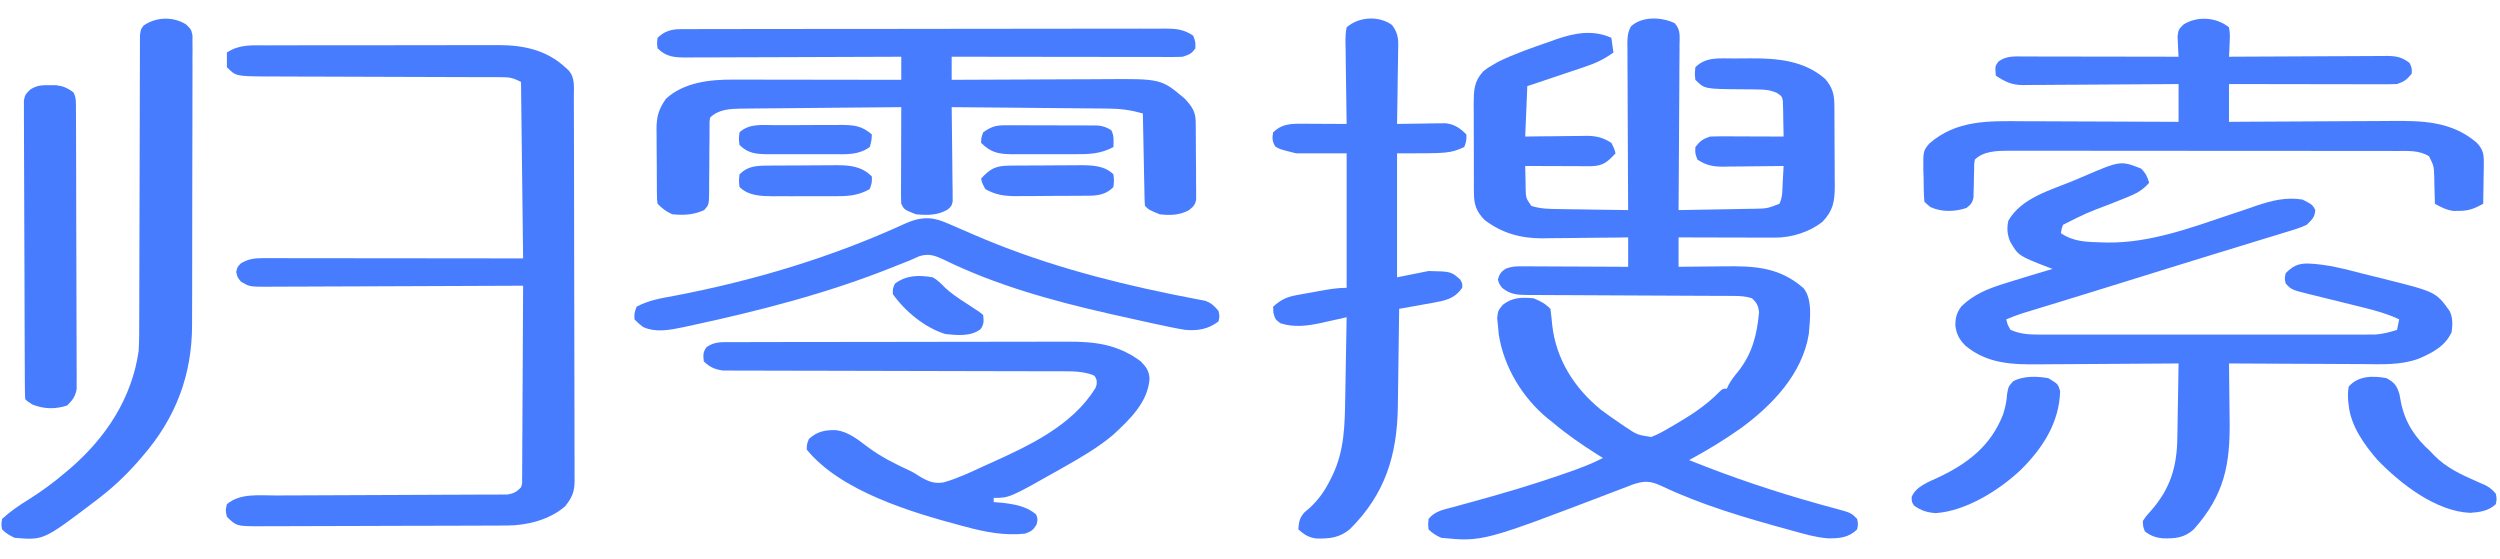 <?xml version="1.0" encoding="UTF-8"?>
<svg version="1.1" xmlns="http://www.w3.org/2000/svg" width="1190" height="266">
<path d="M0 0 C2.892 3.047 2.408 6.333 2.337 10.311 C2.337 11.16 2.338 12.009 2.339 12.884 C2.336 15.692 2.305 18.5 2.273 21.308 C2.266 23.255 2.26 25.201 2.256 27.147 C2.241 32.272 2.202 37.396 2.157 42.52 C2.116 47.748 2.098 52.976 2.078 58.205 C2.035 68.465 1.967 78.724 1.883 88.984 C7.915 88.89 13.947 88.784 19.98 88.667 C22.031 88.628 24.082 88.594 26.134 88.562 C29.086 88.516 32.037 88.458 34.988 88.398 C35.903 88.387 36.818 88.375 37.76 88.363 C44.056 88.234 44.056 88.234 49.883 85.984 C51.468 82.812 51.261 79.349 51.445 75.859 C51.51 74.728 51.51 74.728 51.576 73.574 C51.682 71.711 51.783 69.847 51.883 67.984 C50.854 68 49.825 68.015 48.765 68.032 C44.93 68.086 41.094 68.12 37.259 68.149 C35.602 68.164 33.945 68.184 32.289 68.21 C29.901 68.247 27.513 68.264 25.125 68.277 C24.39 68.293 23.656 68.308 22.899 68.324 C18.154 68.325 14.871 67.583 10.883 64.984 C9.758 62.047 9.758 62.047 9.883 58.984 C12.067 56.098 13.436 55.133 16.883 53.984 C19.542 53.899 22.173 53.868 24.832 53.886 C25.604 53.888 26.377 53.889 27.173 53.891 C29.639 53.896 32.104 53.909 34.57 53.922 C36.243 53.927 37.915 53.931 39.588 53.935 C43.686 53.946 47.784 53.964 51.883 53.984 C51.86 50.878 51.783 47.776 51.695 44.672 C51.689 43.79 51.684 42.909 51.678 42.002 C51.649 41.154 51.62 40.307 51.59 39.433 C51.566 38.263 51.566 38.263 51.542 37.069 C51.026 34.774 51.026 34.774 48.736 33.231 C45.449 31.795 43.095 31.601 39.515 31.578 C38.3 31.556 37.084 31.534 35.832 31.511 C34.57 31.502 33.308 31.493 32.008 31.484 C14.255 31.356 14.255 31.356 9.883 26.984 C9.57 24.109 9.57 24.109 9.883 20.984 C14.872 15.995 21.109 16.822 27.678 16.799 C28.73 16.799 28.73 16.799 29.804 16.799 C31.913 16.797 34.022 16.778 36.131 16.759 C48.868 16.704 61.689 17.749 71.719 26.605 C75.14 30.57 76.005 33.902 76.044 39.003 C76.053 40.024 76.063 41.046 76.073 42.098 C76.079 43.753 76.079 43.753 76.086 45.441 C76.091 46.577 76.097 47.713 76.103 48.883 C76.112 51.288 76.119 53.693 76.123 56.098 C76.133 59.772 76.164 63.445 76.195 67.119 C76.202 69.455 76.207 71.792 76.211 74.129 C76.223 75.226 76.235 76.323 76.248 77.453 C76.227 84.662 75.533 89.269 70.32 94.609 C64.007 99.514 55.669 102.117 47.747 102.098 C46.726 102.098 45.705 102.097 44.654 102.097 C43.559 102.092 42.464 102.087 41.336 102.082 C40.209 102.08 39.083 102.079 37.923 102.077 C34.326 102.072 30.729 102.059 27.133 102.047 C24.694 102.042 22.255 102.037 19.816 102.033 C13.838 102.022 7.86 102.005 1.883 101.984 C1.883 106.604 1.883 111.224 1.883 115.984 C3.012 115.968 4.141 115.953 5.304 115.936 C9.535 115.882 13.765 115.848 17.996 115.819 C19.819 115.804 21.642 115.784 23.466 115.758 C38.048 115.554 49.854 116.113 61.32 126.109 C65.832 131.524 64.395 141.278 63.883 147.984 C60.763 166.973 46.58 181.792 31.615 192.756 C23.682 198.389 15.445 203.37 6.883 207.984 C27.008 216.082 47.34 222.939 68.242 228.773 C69.212 229.044 70.181 229.315 71.18 229.594 C72.964 230.088 74.751 230.572 76.54 231.046 C84.027 233.09 84.027 233.09 86.883 235.984 C87.383 238.484 87.383 238.484 86.883 240.984 C82.716 245.007 78.361 245.288 72.84 245.221 C67.167 244.767 61.786 243.192 56.32 241.672 C55.362 241.41 55.362 241.41 54.385 241.143 C33.814 235.519 12.772 229.37 -6.515 220.181 C-11.926 217.686 -14.858 217.841 -20.381 219.778 C-23.182 220.813 -25.961 221.896 -28.742 222.984 C-91.325 246.902 -91.325 246.902 -111.117 244.984 C-113.598 243.82 -115.212 242.89 -117.117 240.984 C-117.367 238.609 -117.367 238.609 -117.117 235.984 C-114.129 232.298 -110.177 231.621 -105.762 230.453 C-104.021 229.972 -102.281 229.492 -100.54 229.011 C-99.624 228.762 -98.709 228.513 -97.765 228.257 C-82.988 224.229 -68.338 219.944 -53.867 214.922 C-53.202 214.692 -52.536 214.463 -51.85 214.227 C-45.739 212.114 -39.865 209.965 -34.117 206.984 C-35.012 206.427 -35.907 205.87 -36.828 205.297 C-44.305 200.596 -51.358 195.69 -58.117 189.984 C-58.802 189.445 -59.486 188.906 -60.192 188.351 C-72.355 178.458 -81.292 163.712 -83.707 148.195 C-83.822 146.929 -83.937 145.663 -84.055 144.359 C-84.188 143.088 -84.32 141.817 -84.457 140.507 C-84.117 136.984 -84.117 136.984 -81.809 134.086 C-77.203 130.489 -72.752 130.426 -67.117 130.984 C-63.762 132.326 -61.659 133.442 -59.117 135.984 C-58.773 138.453 -58.517 140.879 -58.305 143.359 C-56.54 159.812 -47.889 173.552 -35.117 183.984 C-32.093 186.262 -29.001 188.423 -25.867 190.547 C-25.099 191.072 -24.33 191.597 -23.538 192.138 C-17.795 195.975 -17.795 195.975 -11.117 196.984 C-8.05 195.837 -5.306 194.274 -2.492 192.609 C-1.307 191.928 -1.307 191.928 -0.097 191.234 C7.444 186.82 14.959 182.019 21.078 175.726 C22.883 173.984 22.883 173.984 24.883 173.984 C25.143 173.41 25.403 172.837 25.672 172.246 C26.972 169.816 28.494 167.911 30.258 165.797 C37.016 157.184 39.215 148.332 40.195 137.547 C39.819 134.459 39.115 133.137 36.883 130.984 C33.975 130.031 31.305 129.856 28.259 129.846 C27.335 129.841 26.412 129.835 25.46 129.829 C24.453 129.828 23.447 129.827 22.41 129.826 C21.345 129.821 20.279 129.816 19.182 129.811 C16.868 129.8 14.555 129.792 12.241 129.785 C8.58 129.773 4.92 129.754 1.26 129.732 C-9.148 129.67 -19.555 129.616 -29.963 129.583 C-36.328 129.562 -42.693 129.526 -49.059 129.482 C-51.486 129.468 -53.913 129.459 -56.339 129.456 C-59.732 129.451 -63.123 129.428 -66.516 129.401 C-68.022 129.405 -68.022 129.405 -69.559 129.41 C-74.534 129.35 -78.115 129.297 -82.117 125.984 C-83.555 124.047 -83.555 124.047 -84.117 121.984 C-83.362 119.417 -82.644 118.318 -80.381 116.881 C-77.621 115.787 -75.491 115.744 -72.523 115.757 C-70.841 115.757 -70.841 115.757 -69.126 115.757 C-67.32 115.773 -67.32 115.773 -65.477 115.789 C-63.621 115.793 -63.621 115.793 -61.727 115.797 C-58.446 115.807 -55.165 115.825 -51.883 115.847 C-48.532 115.867 -45.18 115.876 -41.828 115.886 C-35.258 115.908 -28.688 115.943 -22.117 115.984 C-22.117 111.364 -22.117 106.744 -22.117 101.984 C-23.569 102.005 -25.021 102.026 -26.517 102.048 C-31.951 102.12 -37.386 102.166 -42.82 102.204 C-45.164 102.224 -47.507 102.251 -49.85 102.286 C-53.236 102.335 -56.622 102.357 -60.008 102.375 C-61.04 102.395 -62.072 102.416 -63.135 102.437 C-73.317 102.44 -82.377 99.912 -90.496 93.644 C-94.233 89.818 -95.493 86.493 -95.521 81.187 C-95.534 80.046 -95.547 78.905 -95.56 77.728 C-95.557 76.504 -95.554 75.28 -95.551 74.019 C-95.556 72.753 -95.561 71.487 -95.567 70.183 C-95.573 67.507 -95.573 64.832 -95.563 62.156 C-95.552 58.739 -95.572 55.322 -95.601 51.905 C-95.624 48.63 -95.617 45.356 -95.613 42.082 C-95.625 40.86 -95.636 39.638 -95.648 38.379 C-95.595 31.983 -95.539 27.79 -91.117 22.984 C-88.891 21.226 -88.891 21.226 -86.492 19.859 C-85.716 19.403 -84.94 18.946 -84.141 18.476 C-76.147 14.531 -67.656 11.643 -59.242 8.734 C-57.744 8.189 -57.744 8.189 -56.215 7.632 C-47.49 4.638 -38.778 3.052 -30.117 6.984 C-29.622 10.449 -29.622 10.449 -29.117 13.984 C-33.411 17.083 -37.556 19.088 -42.598 20.746 C-43.293 20.982 -43.987 21.218 -44.703 21.461 C-46.901 22.206 -49.103 22.939 -51.305 23.672 C-52.794 24.174 -54.283 24.677 -55.772 25.181 C-59.55 26.459 -63.333 27.724 -67.117 28.984 C-68.107 29.314 -69.097 29.644 -70.117 29.984 C-70.447 37.904 -70.777 45.824 -71.117 53.984 C-67.432 53.932 -67.432 53.932 -63.672 53.879 C-61.279 53.855 -58.886 53.837 -56.493 53.819 C-54.837 53.804 -53.18 53.784 -51.524 53.758 C-49.136 53.721 -46.748 53.704 -44.36 53.691 C-43.258 53.668 -43.258 53.668 -42.133 53.644 C-37.383 53.643 -34.124 54.413 -30.117 56.984 C-28.742 59.672 -28.742 59.672 -28.117 61.984 C-31.993 66.069 -33.904 67.913 -39.671 68.098 C-41.136 68.097 -42.601 68.092 -44.067 68.082 C-44.839 68.08 -45.612 68.079 -46.408 68.077 C-48.874 68.072 -51.339 68.059 -53.805 68.047 C-55.477 68.042 -57.15 68.037 -58.822 68.033 C-62.921 68.022 -67.019 68.005 -71.117 67.984 C-71.084 70.758 -71.017 73.524 -70.93 76.297 C-70.924 77.082 -70.918 77.868 -70.912 78.677 C-70.773 83.314 -70.773 83.314 -68.185 86.995 C-63.838 88.397 -59.767 88.464 -55.223 88.496 C-53.802 88.523 -53.802 88.523 -52.352 88.55 C-49.336 88.604 -46.321 88.638 -43.305 88.672 C-41.256 88.705 -39.207 88.739 -37.158 88.775 C-32.145 88.86 -27.131 88.927 -22.117 88.984 C-22.127 87.4 -22.127 87.4 -22.138 85.784 C-22.198 75.837 -22.243 65.89 -22.273 55.943 C-22.288 50.829 -22.31 45.716 -22.344 40.602 C-22.376 35.667 -22.394 30.733 -22.402 25.799 C-22.408 23.916 -22.418 22.032 -22.435 20.149 C-22.456 17.513 -22.459 14.877 -22.458 12.241 C-22.469 11.46 -22.48 10.68 -22.491 9.876 C-22.472 6.682 -22.334 4.38 -20.787 1.55 C-15.552 -3.359 -6.191 -2.971 0 0 Z " fill="#487CFF" transform="translate(797.117,11.016)"/>
<path d="M0 0 C1.93 -0.01 1.93 -0.01 3.9 -0.021 C7.421 -0.039 10.942 -0.038 14.463 -0.032 C17.412 -0.029 20.361 -0.035 23.311 -0.041 C30.278 -0.055 37.246 -0.053 44.214 -0.042 C51.373 -0.031 58.533 -0.045 65.692 -0.071 C71.86 -0.094 78.027 -0.1 84.195 -0.094 C87.869 -0.091 91.543 -0.093 95.217 -0.111 C99.326 -0.129 103.434 -0.115 107.543 -0.098 C109.338 -0.112 109.338 -0.112 111.17 -0.127 C122.805 -0.026 133.505 2.351 142.224 10.404 C142.768 10.898 143.312 11.391 143.873 11.9 C147.003 15.383 146.373 19.813 146.372 24.203 C146.375 25.006 146.379 25.809 146.383 26.636 C146.394 29.335 146.398 32.034 146.401 34.733 C146.408 36.665 146.414 38.597 146.421 40.528 C146.439 45.782 146.449 51.036 146.457 56.291 C146.463 59.572 146.469 62.853 146.475 66.135 C146.494 76.398 146.508 86.662 146.517 96.925 C146.526 108.779 146.553 120.633 146.593 132.487 C146.623 141.645 146.638 150.804 146.641 159.962 C146.644 165.434 146.653 170.906 146.678 176.378 C146.701 181.525 146.705 186.672 146.695 191.819 C146.695 193.708 146.701 195.597 146.715 197.486 C146.732 200.066 146.725 202.644 146.712 205.224 C146.723 205.971 146.734 206.718 146.745 207.487 C146.682 212.59 145.405 215.455 142.224 219.404 C134.78 225.828 124.254 228.509 114.614 228.551 C112.938 228.562 112.938 228.562 111.229 228.573 C110.012 228.576 108.796 228.578 107.543 228.581 C106.255 228.588 104.966 228.594 103.639 228.601 C99.377 228.622 95.115 228.632 90.853 228.642 C89.383 228.646 87.913 228.651 86.443 228.655 C79.54 228.674 72.636 228.688 65.732 228.696 C57.771 228.706 49.81 228.732 41.849 228.773 C35.688 228.803 29.528 228.818 23.367 228.821 C19.69 228.823 16.014 228.832 12.337 228.858 C8.236 228.885 4.136 228.881 0.035 228.874 C-1.179 228.887 -2.393 228.9 -3.644 228.913 C-14.167 228.848 -14.167 228.848 -18.776 224.404 C-19.463 221.342 -19.463 221.342 -18.776 218.404 C-12.513 213.063 -3.418 214.253 4.317 214.246 C5.53 214.241 6.744 214.236 7.994 214.231 C10.625 214.22 13.255 214.211 15.886 214.205 C20.046 214.194 24.206 214.174 28.367 214.152 C40.193 214.09 52.02 214.036 63.846 214.003 C70.385 213.984 76.924 213.955 83.463 213.915 C86.92 213.894 90.378 213.878 93.835 213.876 C97.687 213.873 101.539 213.848 105.391 213.821 C106.536 213.824 107.681 213.827 108.861 213.83 C109.909 213.819 110.958 213.807 112.038 213.796 C113.404 213.791 113.404 213.791 114.797 213.786 C117.756 213.32 119.123 212.527 121.224 210.404 C121.824 208.515 121.824 208.515 121.743 206.399 C121.757 205.587 121.771 204.775 121.786 203.939 C121.778 202.608 121.778 202.608 121.77 201.251 C121.781 200.314 121.791 199.377 121.802 198.412 C121.831 195.312 121.833 192.212 121.834 189.111 C121.849 186.963 121.865 184.815 121.884 182.667 C121.928 177.01 121.948 171.353 121.963 165.696 C121.982 159.925 122.024 154.154 122.064 148.383 C122.14 137.056 122.19 125.73 122.224 114.404 C121.219 114.41 121.219 114.41 120.192 114.415 C103.876 114.504 87.559 114.57 71.243 114.611 C63.352 114.632 55.461 114.66 47.571 114.706 C40.693 114.746 33.816 114.771 26.938 114.78 C23.296 114.786 19.655 114.798 16.014 114.827 C11.948 114.859 7.883 114.86 3.817 114.858 C2.61 114.873 1.403 114.887 0.16 114.902 C-7.98 114.861 -7.98 114.861 -12.028 112.536 C-13.776 110.404 -13.776 110.404 -14.338 107.842 C-13.776 105.404 -13.776 105.404 -11.963 103.654 C-8.368 101.6 -5.581 101.28 -1.518 101.284 C-0.428 101.282 0.662 101.281 1.784 101.28 C3.577 101.285 3.577 101.285 5.407 101.291 C7.295 101.29 7.295 101.29 9.221 101.29 C12.673 101.29 16.125 101.296 19.577 101.303 C23.185 101.309 26.792 101.309 30.4 101.311 C37.232 101.314 44.063 101.322 50.895 101.332 C60.126 101.345 69.357 101.351 78.589 101.357 C93.134 101.366 107.679 101.386 122.224 101.404 C121.894 73.684 121.564 45.964 121.224 17.404 C117.381 15.482 116.097 15.153 112.02 15.146 C110.968 15.139 109.915 15.132 108.831 15.125 C107.106 15.129 107.106 15.129 105.347 15.133 C104.132 15.128 102.917 15.122 101.665 15.117 C99.024 15.107 96.383 15.1 93.742 15.099 C89.559 15.097 85.377 15.079 81.195 15.058 C70.802 15.009 60.41 14.978 50.018 14.957 C41.947 14.94 33.877 14.918 25.807 14.874 C21.656 14.852 17.506 14.844 13.355 14.846 C10.153 14.844 6.951 14.823 3.749 14.805 C2.609 14.809 1.47 14.814 0.296 14.819 C-14.495 14.685 -14.495 14.685 -18.776 10.404 C-18.817 8.071 -18.818 5.737 -18.776 3.404 C-12.89 -0.538 -6.892 -0.026 0 0 Z " fill="#487CFF" transform="translate(126.776,21.596)"/>
<path d="M0 0 C2.25 2.105 3.066 3.879 3.938 6.812 C0.812 10.375 -2.136 11.939 -6.516 13.688 C-7.444 14.064 -7.444 14.064 -8.392 14.449 C-10.361 15.246 -12.337 16.03 -14.312 16.812 C-25.97 21.228 -25.97 21.228 -37.062 26.812 C-37.799 28.865 -37.799 28.865 -38.062 30.812 C-31.989 34.95 -25.787 34.983 -18.625 35.188 C-17.881 35.211 -17.137 35.234 -16.371 35.258 C4.45 35.589 24.164 28.101 43.658 21.572 C44.985 21.131 46.313 20.69 47.64 20.25 C50.119 19.426 52.581 18.577 55.045 17.709 C62.288 15.261 69.269 13.537 76.938 14.812 C81.573 17.168 81.573 17.168 83 19.688 C82.897 23.177 81.406 24.382 78.938 26.812 C75.661 28.367 72.246 29.359 68.773 30.387 C67.738 30.708 66.702 31.03 65.635 31.361 C62.199 32.423 58.756 33.461 55.312 34.5 C52.9 35.241 50.488 35.984 48.077 36.728 C42.989 38.296 37.899 39.855 32.806 41.407 C24.984 43.792 17.174 46.216 9.367 48.648 C8.079 49.05 6.792 49.451 5.504 49.852 C2.967 50.642 0.43 51.432 -2.108 52.222 C-7.982 54.05 -13.858 55.872 -19.734 57.691 C-20.832 58.032 -21.93 58.372 -23.061 58.722 C-28.826 60.507 -34.594 62.283 -40.365 64.046 C-42.148 64.592 -42.148 64.592 -43.966 65.148 C-46.232 65.841 -48.499 66.533 -50.766 67.222 C-52.29 67.688 -52.29 67.688 -53.845 68.164 C-54.734 68.435 -55.624 68.706 -56.541 68.985 C-59.097 69.824 -61.575 70.786 -64.062 71.812 C-63.502 74.303 -63.502 74.303 -62.062 76.812 C-57.612 78.75 -53.714 79.064 -48.896 79.066 C-48.198 79.07 -47.499 79.073 -46.78 79.076 C-44.451 79.084 -42.123 79.078 -39.795 79.071 C-38.121 79.074 -36.447 79.078 -34.772 79.082 C-30.233 79.091 -25.694 79.087 -21.155 79.081 C-16.4 79.076 -11.645 79.081 -6.891 79.084 C1.094 79.088 9.08 79.083 17.065 79.073 C26.29 79.062 35.514 79.066 44.739 79.077 C52.666 79.086 60.592 79.087 68.518 79.082 C73.25 79.079 77.981 79.078 82.712 79.085 C87.162 79.091 91.611 79.087 96.061 79.075 C97.691 79.073 99.322 79.073 100.953 79.078 C103.183 79.083 105.414 79.076 107.644 79.066 C108.891 79.066 110.138 79.065 111.422 79.064 C115.245 78.791 118.305 77.987 121.938 76.812 C122.267 75.162 122.597 73.513 122.938 71.812 C117.4 69.239 111.914 67.652 105.988 66.219 C104.07 65.741 102.151 65.263 100.232 64.785 C97.231 64.045 94.229 63.307 91.226 62.574 C88.312 61.859 85.4 61.133 82.488 60.406 C81.59 60.191 80.692 59.975 79.767 59.753 C71.767 57.745 71.767 57.745 68.938 54.812 C68.375 52.375 68.375 52.375 68.938 49.812 C72.359 46.501 74.613 45.241 79.371 45.242 C88.502 45.538 97.248 47.913 106.058 50.183 C108.992 50.936 111.934 51.657 114.877 52.375 C140.404 58.738 140.404 58.738 146.938 67.812 C148.551 71.04 148.377 74.314 147.938 77.812 C144.949 84.604 138.676 87.774 132.12 90.595 C123.303 93.763 114.255 93.189 105.023 93.105 C103.199 93.1 101.375 93.096 99.551 93.093 C94.78 93.081 90.01 93.052 85.239 93.018 C80.358 92.988 75.478 92.974 70.598 92.959 C61.044 92.927 51.491 92.876 41.938 92.812 C41.946 93.385 41.955 93.957 41.964 94.547 C42.054 100.567 42.114 106.586 42.157 112.606 C42.177 114.846 42.204 117.085 42.239 119.324 C42.566 140.847 39.843 155.267 25.184 171.781 C20.655 175.877 16.262 176.203 10.383 176.062 C6.965 175.713 4.694 174.862 1.938 172.812 C1.027 170.523 1.027 170.523 0.938 167.812 C2.633 165.27 2.633 165.27 5.062 162.625 C14.198 152.054 17.187 141.722 17.352 127.969 C17.371 126.959 17.39 125.949 17.41 124.909 C17.47 121.71 17.516 118.511 17.562 115.312 C17.601 113.133 17.64 110.953 17.68 108.773 C17.775 103.453 17.86 98.133 17.938 92.812 C16.924 92.821 15.911 92.83 14.867 92.839 C5.276 92.921 -4.315 92.981 -13.906 93.02 C-18.836 93.041 -23.766 93.069 -28.696 93.114 C-33.462 93.158 -38.227 93.182 -42.993 93.192 C-44.803 93.199 -46.613 93.214 -48.422 93.235 C-61.201 93.383 -73.187 92.987 -83.5 84.371 C-86.462 81.416 -87.805 78.873 -88.324 74.715 C-88.305 71.004 -87.671 68.629 -85.438 65.633 C-79.532 59.879 -72.807 57.231 -65.062 54.812 C-64.127 54.519 -63.192 54.226 -62.229 53.924 C-55.522 51.834 -48.799 49.804 -42.062 47.812 C-42.848 47.521 -43.633 47.23 -44.441 46.93 C-58.296 41.524 -58.296 41.524 -62.207 34.863 C-63.633 31.444 -63.884 28.376 -63.062 24.812 C-56.884 14.026 -43.13 10.386 -32.24 5.881 C-30.828 5.293 -29.42 4.697 -28.015 4.092 C-9.728 -3.772 -9.728 -3.772 0 0 Z " fill="#487CFF" transform="translate(1019.062,80.188)"/>
<path d="M0 0 C0.845 -0.004 1.691 -0.008 2.561 -0.012 C3.49 -0.011 4.419 -0.01 5.376 -0.009 C6.856 -0.013 6.856 -0.013 8.365 -0.018 C11.686 -0.027 15.007 -0.028 18.328 -0.03 C20.703 -0.034 23.078 -0.039 25.453 -0.045 C31.916 -0.058 38.379 -0.064 44.842 -0.069 C48.877 -0.072 52.912 -0.076 56.947 -0.08 C68.119 -0.092 79.291 -0.103 90.462 -0.106 C91.535 -0.106 91.535 -0.106 92.629 -0.107 C93.346 -0.107 94.063 -0.107 94.801 -0.107 C96.254 -0.108 97.706 -0.108 99.158 -0.109 C100.239 -0.109 100.239 -0.109 101.342 -0.109 C113.016 -0.113 124.69 -0.131 136.365 -0.154 C148.35 -0.178 160.335 -0.19 172.32 -0.192 C179.049 -0.192 185.779 -0.198 192.508 -0.216 C198.837 -0.233 205.166 -0.235 211.495 -0.226 C213.82 -0.225 216.144 -0.23 218.469 -0.24 C221.639 -0.252 224.809 -0.247 227.98 -0.236 C229.363 -0.248 229.363 -0.248 230.774 -0.26 C235.851 -0.221 239.529 0.182 243.868 3.131 C244.931 6.131 244.931 6.131 244.868 9.131 C243.08 11.724 241.908 12.118 238.868 13.131 C237.358 13.22 235.844 13.253 234.331 13.252 C233.402 13.253 232.472 13.254 231.514 13.256 C230.496 13.252 229.479 13.249 228.43 13.245 C227.357 13.245 226.283 13.245 225.177 13.245 C221.623 13.245 218.068 13.237 214.513 13.229 C212.051 13.227 209.589 13.226 207.127 13.225 C200.641 13.221 194.156 13.211 187.67 13.2 C181.055 13.19 174.439 13.185 167.823 13.18 C154.838 13.17 141.853 13.152 128.868 13.131 C128.868 16.761 128.868 20.391 128.868 24.131 C129.969 24.125 131.07 24.118 132.204 24.111 C142.619 24.05 153.035 24.005 163.45 23.976 C168.804 23.96 174.157 23.939 179.511 23.905 C184.685 23.872 189.859 23.855 195.033 23.847 C196.999 23.841 198.966 23.831 200.932 23.814 C228.558 23.595 228.558 23.595 239.868 33.131 C243.261 36.863 244.984 39.242 245.029 44.258 C245.039 45.109 245.049 45.96 245.058 46.837 C245.065 48.218 245.065 48.218 245.071 49.628 C245.077 50.572 245.083 51.516 245.089 52.49 C245.098 54.489 245.105 56.489 245.108 58.489 C245.118 61.553 245.149 64.616 245.181 67.68 C245.187 69.621 245.192 71.562 245.196 73.503 C245.209 74.421 245.221 75.34 245.234 76.287 C245.231 77.141 245.228 77.995 245.225 78.875 C245.228 79.627 245.232 80.378 245.236 81.152 C244.766 83.683 243.841 84.529 241.868 86.131 C237.433 88.61 232.822 88.723 227.868 88.131 C222.777 86.041 222.777 86.041 220.868 84.131 C220.746 82.751 220.691 81.364 220.663 79.979 C220.643 79.098 220.623 78.217 220.602 77.31 C220.577 75.874 220.577 75.874 220.552 74.409 C220.531 73.434 220.51 72.458 220.489 71.454 C220.423 68.325 220.364 65.197 220.306 62.069 C220.263 59.954 220.219 57.838 220.175 55.723 C220.068 50.526 219.966 45.329 219.868 40.131 C214.223 38.535 209.192 37.829 203.341 37.813 C202.53 37.803 201.719 37.792 200.884 37.782 C198.233 37.752 195.582 37.734 192.931 37.717 C191.081 37.699 189.232 37.679 187.382 37.659 C182.536 37.608 177.69 37.568 172.843 37.531 C167.889 37.49 162.935 37.439 157.981 37.389 C148.277 37.293 138.573 37.208 128.868 37.131 C128.877 37.714 128.886 38.296 128.895 38.896 C128.984 44.946 129.044 50.996 129.088 57.047 C129.108 59.306 129.135 61.566 129.17 63.825 C129.218 67.069 129.241 70.313 129.259 73.557 C129.279 74.57 129.3 75.582 129.321 76.626 C129.322 77.566 129.322 78.507 129.322 79.476 C129.331 80.305 129.34 81.133 129.349 81.986 C128.868 84.131 128.868 84.131 126.963 85.88 C122.313 88.657 117.153 88.662 111.868 88.131 C106.268 85.931 106.268 85.931 104.868 83.131 C104.779 81.65 104.751 80.165 104.755 78.682 C104.755 77.301 104.755 77.301 104.755 75.891 C104.76 74.896 104.765 73.9 104.771 72.874 C104.772 71.855 104.773 70.837 104.775 69.788 C104.78 66.528 104.793 63.267 104.806 60.006 C104.811 57.799 104.815 55.592 104.819 53.385 C104.83 47.967 104.847 42.549 104.868 37.131 C94.298 37.216 83.727 37.311 73.156 37.419 C68.248 37.469 63.339 37.515 58.43 37.553 C53.691 37.59 48.951 37.637 44.211 37.689 C42.406 37.708 40.6 37.723 38.794 37.735 C36.259 37.752 33.725 37.781 31.19 37.813 C30.078 37.816 30.078 37.816 28.943 37.819 C23.49 37.906 17.876 38.124 13.868 42.131 C13.566 44.007 13.566 44.007 13.613 46.166 C13.602 47.413 13.602 47.413 13.592 48.685 C13.593 49.584 13.594 50.483 13.595 51.409 C13.574 53.303 13.554 55.197 13.532 57.09 C13.51 60.084 13.493 63.077 13.487 66.071 C13.478 68.955 13.444 71.838 13.407 74.721 C13.412 75.618 13.417 76.515 13.423 77.439 C13.324 83.631 13.324 83.631 11.022 86.157 C5.956 88.449 1.354 88.64 -4.132 88.131 C-7.155 86.746 -8.801 85.463 -11.132 83.131 C-11.399 81.306 -11.399 81.306 -11.422 79.068 C-11.441 77.811 -11.441 77.811 -11.461 76.528 C-11.463 75.62 -11.465 74.712 -11.468 73.776 C-11.474 72.841 -11.481 71.906 -11.488 70.943 C-11.498 68.96 -11.503 66.977 -11.502 64.993 C-11.507 61.973 -11.543 58.954 -11.581 55.934 C-11.587 54.006 -11.591 52.079 -11.593 50.151 C-11.607 49.253 -11.621 48.355 -11.636 47.429 C-11.593 41.478 -10.559 38.026 -7.132 33.131 C1.376 25.334 13.715 23.969 24.719 24.018 C26.023 24.018 26.023 24.018 27.352 24.017 C30.209 24.018 33.066 24.026 35.923 24.034 C37.91 24.036 39.897 24.037 41.883 24.038 C47.101 24.042 52.319 24.052 57.537 24.063 C62.866 24.073 68.195 24.078 73.524 24.083 C83.972 24.093 94.42 24.11 104.868 24.131 C104.868 20.501 104.868 16.871 104.868 13.131 C102.818 13.141 102.818 13.141 100.726 13.152 C87.851 13.212 74.976 13.257 62.101 13.287 C55.481 13.303 48.862 13.324 42.242 13.358 C35.856 13.39 29.469 13.408 23.083 13.416 C20.645 13.422 18.206 13.432 15.768 13.449 C12.357 13.47 8.945 13.473 5.533 13.472 C4.523 13.483 3.512 13.494 2.471 13.505 C-3.06 13.48 -7.014 13.249 -11.132 9.131 C-11.444 6.756 -11.444 6.756 -11.132 4.131 C-7.803 0.917 -4.535 0.008 0 0 Z " fill="#487CFF" transform="translate(324.132,13.869)"/>
<path d="M0 0 C0.488 3.355 0.488 3.355 0.312 7.188 C0.267 8.46 0.222 9.732 0.176 11.043 C0.118 12.019 0.06 12.995 0 14 C1.506 13.99 1.506 13.99 3.041 13.98 C12.502 13.919 21.963 13.874 31.424 13.845 C36.288 13.829 41.152 13.808 46.016 13.774 C50.71 13.741 55.404 13.723 60.099 13.715 C61.889 13.71 63.68 13.699 65.47 13.683 C67.979 13.661 70.488 13.658 72.997 13.659 C73.736 13.649 74.476 13.638 75.238 13.627 C79.659 13.653 82.503 14.239 86 17 C87.062 19.438 87.062 19.438 87 22 C84.8 24.829 83.419 25.86 80 27 C77.429 27.091 74.886 27.126 72.316 27.114 C71.535 27.114 70.754 27.114 69.95 27.114 C67.369 27.113 64.788 27.105 62.207 27.098 C60.418 27.096 58.628 27.094 56.839 27.093 C52.129 27.09 47.419 27.08 42.709 27.069 C37.903 27.058 33.097 27.054 28.291 27.049 C18.861 27.038 9.43 27.021 0 27 C0 32.94 0 38.88 0 45 C4.26 44.969 4.26 44.969 8.606 44.937 C18.03 44.87 27.453 44.826 36.877 44.793 C42.586 44.772 48.295 44.744 54.004 44.698 C59.522 44.655 65.039 44.631 70.557 44.62 C72.654 44.613 74.75 44.599 76.847 44.577 C91.84 44.428 106.009 44.618 118 55 C121.017 58.276 121.36 60.453 121.293 64.859 C121.283 65.974 121.274 67.089 121.264 68.238 C121.239 69.397 121.213 70.556 121.188 71.75 C121.174 72.924 121.16 74.099 121.146 75.309 C121.111 78.206 121.062 81.103 121 84 C117.013 86.217 114.075 87.414 109.5 87.375 C108.603 87.383 107.706 87.39 106.781 87.398 C103.414 86.916 100.956 85.643 98 84 C97.991 83.415 97.981 82.83 97.972 82.228 C97.918 79.568 97.834 76.909 97.75 74.25 C97.736 73.33 97.722 72.409 97.707 71.461 C97.552 66.125 97.552 66.125 95.266 61.422 C90.563 58.471 85.291 58.855 79.898 58.866 C78.681 58.863 78.681 58.863 77.439 58.859 C74.724 58.853 72.008 58.854 69.292 58.855 C67.343 58.852 65.395 58.848 63.447 58.845 C58.155 58.836 52.864 58.833 47.573 58.833 C44.266 58.832 40.959 58.83 37.653 58.827 C26.115 58.818 14.578 58.814 3.04 58.815 C-7.711 58.815 -18.462 58.805 -29.213 58.789 C-38.447 58.776 -47.68 58.771 -56.913 58.771 C-62.426 58.771 -67.94 58.769 -73.453 58.758 C-78.64 58.748 -83.826 58.748 -89.013 58.755 C-90.914 58.757 -92.815 58.754 -94.716 58.748 C-97.316 58.74 -99.916 58.745 -102.517 58.753 C-103.264 58.748 -104.012 58.742 -104.782 58.737 C-110.361 58.774 -116.883 58.883 -121 63 C-121.321 65.081 -121.321 65.081 -121.309 67.465 C-121.334 68.347 -121.359 69.23 -121.385 70.139 C-121.42 72.001 -121.451 73.863 -121.479 75.725 C-121.505 76.608 -121.531 77.492 -121.559 78.402 C-121.579 79.617 -121.579 79.617 -121.599 80.855 C-122.095 83.51 -122.879 84.37 -125 86 C-130.535 87.845 -136.801 88.012 -142.125 85.562 C-144 84 -144 84 -145 83 C-145.337 79.113 -145.325 75.212 -145.375 71.312 C-145.412 70.223 -145.45 69.133 -145.488 68.01 C-145.587 58.963 -145.587 58.963 -142.734 55.398 C-129.721 43.983 -114.268 44.581 -97.926 44.707 C-95.789 44.713 -93.653 44.717 -91.516 44.72 C-85.925 44.731 -80.334 44.761 -74.743 44.794 C-69.024 44.825 -63.306 44.838 -57.588 44.854 C-46.392 44.886 -35.196 44.938 -24 45 C-24 39.06 -24 33.12 -24 27 C-26.387 27.021 -28.774 27.042 -31.233 27.063 C-39.132 27.13 -47.03 27.174 -54.929 27.207 C-59.717 27.228 -64.505 27.256 -69.292 27.302 C-73.915 27.345 -78.538 27.369 -83.161 27.38 C-84.922 27.387 -86.683 27.401 -88.444 27.423 C-90.917 27.452 -93.389 27.456 -95.862 27.454 C-96.946 27.476 -96.946 27.476 -98.052 27.498 C-103.52 27.454 -106.558 25.928 -111 23 C-111.366 18.488 -111.366 18.488 -109.688 16.25 C-105.877 13.427 -101.737 13.865 -97.224 13.886 C-96.433 13.886 -95.643 13.886 -94.828 13.886 C-92.215 13.887 -89.602 13.895 -86.988 13.902 C-85.177 13.904 -83.365 13.906 -81.553 13.907 C-76.784 13.91 -72.015 13.92 -67.245 13.931 C-62.379 13.942 -57.513 13.946 -52.646 13.951 C-43.098 13.962 -33.549 13.979 -24 14 C-24.058 13.108 -24.116 12.216 -24.176 11.297 C-24.243 9.541 -24.243 9.541 -24.312 7.75 C-24.371 6.59 -24.429 5.43 -24.488 4.234 C-24 1 -24 1 -21.621 -1.371 C-15.07 -5.443 -6.034 -4.862 0 0 Z " fill="#487CFF" transform="translate(1061,13)"/>
<path d="M0 0 C3.389 4.379 3.025 7.814 2.876 13.199 C2.869 14.169 2.862 15.138 2.855 16.137 C2.827 19.225 2.764 22.311 2.7 25.398 C2.675 27.495 2.653 29.592 2.632 31.689 C2.577 36.822 2.491 41.954 2.388 47.086 C3.149 47.07 3.911 47.054 4.695 47.038 C8.155 46.976 11.615 46.937 15.075 46.898 C16.274 46.873 17.472 46.848 18.706 46.822 C19.863 46.812 21.02 46.803 22.212 46.793 C23.275 46.777 24.338 46.761 25.434 46.745 C29.767 47.245 32.349 49.046 35.388 52.086 C35.45 55.023 35.45 55.023 34.388 58.086 C27.388 61.086 27.388 61.086 2.388 61.086 C2.388 80.556 2.388 100.026 2.388 120.086 C7.338 119.096 12.288 118.106 17.388 117.086 C28.068 117.323 28.068 117.323 32.388 121.086 C33.513 122.961 33.513 122.961 33.388 125.086 C29.66 130.452 25.296 131.128 19.062 132.302 C17.911 132.499 16.761 132.696 15.575 132.898 C14.406 133.114 13.236 133.33 12.031 133.552 C9.152 134.081 6.272 134.591 3.388 135.086 C3.376 136.11 3.376 136.11 3.363 137.155 C3.285 143.656 3.197 150.156 3.1 156.656 C3.051 159.996 3.006 163.336 2.966 166.677 C2.92 170.534 2.862 174.392 2.802 178.25 C2.785 180.012 2.785 180.012 2.767 181.809 C2.361 205.082 -3.354 223.285 -19.964 239.871 C-25.039 244.115 -29.509 244.509 -35.94 244.422 C-39.8 243.936 -41.703 242.602 -44.612 240.086 C-44.33 236.501 -44.06 234.58 -41.608 231.875 C-40.342 230.804 -40.342 230.804 -39.05 229.711 C-34.596 225.499 -31.802 221.396 -29.112 215.898 C-28.786 215.233 -28.461 214.568 -28.125 213.883 C-22.699 202.286 -22.495 190.458 -22.296 177.855 C-22.275 176.739 -22.254 175.622 -22.233 174.472 C-22.168 170.948 -22.109 167.423 -22.05 163.898 C-22.006 161.491 -21.963 159.084 -21.919 156.677 C-21.812 150.814 -21.71 144.95 -21.612 139.086 C-23.513 139.519 -23.513 139.519 -25.452 139.961 C-27.151 140.336 -28.85 140.711 -30.55 141.086 C-31.38 141.276 -32.211 141.467 -33.067 141.664 C-39.889 143.15 -46.367 144.129 -53.112 141.961 C-55.612 140.086 -55.612 140.086 -56.487 136.898 C-56.528 135.97 -56.57 135.042 -56.612 134.086 C-53.006 130.846 -50.335 129.466 -45.577 128.601 C-44.438 128.389 -43.299 128.176 -42.126 127.957 C-40.946 127.752 -39.765 127.547 -38.55 127.336 C-37.366 127.115 -36.182 126.895 -34.962 126.668 C-30.432 125.841 -26.227 125.086 -21.612 125.086 C-21.612 103.966 -21.612 82.846 -21.612 61.086 C-29.532 61.086 -37.452 61.086 -45.612 61.086 C-53.612 59.086 -53.612 59.086 -55.612 57.773 C-57.052 55.344 -57.097 53.855 -56.612 51.086 C-52.552 47.166 -48.631 46.963 -43.194 46.988 C-41.94 46.991 -40.687 46.994 -39.395 46.998 C-37.43 47.01 -37.43 47.01 -35.425 47.023 C-34.089 47.028 -32.754 47.033 -31.419 47.037 C-28.15 47.049 -24.881 47.065 -21.612 47.086 C-21.629 46.231 -21.629 46.231 -21.646 45.36 C-21.756 39.439 -21.832 33.519 -21.887 27.597 C-21.912 25.386 -21.946 23.176 -21.989 20.965 C-22.05 17.79 -22.078 14.617 -22.1 11.441 C-22.126 10.45 -22.152 9.46 -22.179 8.439 C-22.18 5.89 -22.145 3.578 -21.612 1.086 C-15.828 -3.997 -6.213 -4.553 0 0 Z " fill="#487CFF" transform="translate(662.612,11.914)"/>
<path d="M0 0 C0.739 -0.003 1.477 -0.006 2.239 -0.009 C4.721 -0.018 7.203 -0.019 9.686 -0.021 C11.463 -0.025 13.241 -0.03 15.018 -0.036 C19.853 -0.049 24.688 -0.055 29.523 -0.06 C32.545 -0.063 35.567 -0.067 38.589 -0.071 C48.049 -0.085 57.508 -0.095 66.967 -0.098 C77.879 -0.103 88.79 -0.12 99.702 -0.149 C108.139 -0.171 116.577 -0.181 125.014 -0.182 C130.051 -0.184 135.089 -0.189 140.126 -0.207 C144.869 -0.224 149.612 -0.226 154.356 -0.217 C156.092 -0.216 157.827 -0.221 159.563 -0.231 C172.881 -0.302 183.799 0.967 194.797 9.14 C197.384 11.848 198.655 13.485 198.977 17.238 C198.398 28.489 189.359 37.017 181.52 44.238 C174.512 50.103 166.724 54.651 158.797 59.14 C158.182 59.491 157.566 59.842 156.932 60.204 C132.304 74.14 132.304 74.14 124.797 74.14 C124.797 74.8 124.797 75.46 124.797 76.14 C126.096 76.244 127.396 76.347 128.735 76.453 C134.57 77.117 140.43 78.112 144.985 82.015 C145.797 84.14 145.797 84.14 145.235 86.765 C143.562 89.528 142.774 90.014 139.797 91.14 C129.81 92.21 120.579 90.37 110.985 87.765 C110.32 87.589 109.656 87.413 108.971 87.231 C85.543 80.989 51.908 70.925 35.797 51.14 C35.86 48.64 35.86 48.64 36.797 46.14 C40.627 42.566 44.435 41.767 49.633 41.871 C55.602 42.614 60.136 46.351 64.797 49.89 C71.11 54.592 77.814 57.922 84.928 61.212 C86.797 62.14 86.797 62.14 89.75 64.035 C93.517 66.246 96.529 67.551 100.953 66.75 C107.514 64.904 113.634 62.01 119.797 59.14 C120.848 58.667 121.9 58.194 122.983 57.707 C141.501 49.37 162.054 39.851 173.188 21.93 C173.912 20.124 173.912 20.124 173.781 18.039 C172.908 15.861 172.908 15.861 170.191 15.038 C166.485 14.058 163.335 13.887 159.504 13.882 C158.791 13.878 158.079 13.875 157.346 13.871 C154.971 13.861 152.597 13.865 150.223 13.869 C148.516 13.865 146.809 13.86 145.102 13.853 C141.431 13.842 137.762 13.836 134.091 13.835 C128.288 13.834 122.486 13.815 116.683 13.795 C102.272 13.746 87.861 13.715 73.45 13.693 C62.245 13.677 51.04 13.654 39.835 13.61 C34.066 13.589 28.297 13.581 22.528 13.583 C18.941 13.581 15.354 13.567 11.767 13.55 C10.103 13.544 8.439 13.543 6.776 13.549 C4.505 13.555 2.235 13.542 -0.036 13.526 C-1.942 13.523 -1.942 13.523 -3.887 13.52 C-7.756 13.077 -10.43 11.913 -13.203 9.14 C-13.504 6.278 -13.649 4.736 -11.89 2.39 C-8.225 -0.325 -4.344 -0.005 0 0 Z " fill="#487CFF" transform="translate(348.203,162.86)"/>
<path d="M0 0 C2.401 2.347 2.401 2.347 3.024 5.205 C3.024 6.319 3.023 7.433 3.022 8.58 C3.033 9.861 3.045 11.142 3.056 12.462 C3.043 13.88 3.03 15.298 3.016 16.716 C3.019 18.211 3.025 19.706 3.033 21.201 C3.047 25.264 3.03 29.326 3.006 33.389 C2.986 37.65 2.992 41.912 2.995 46.173 C2.994 53.341 2.975 60.508 2.943 67.676 C2.906 75.933 2.897 84.189 2.904 92.446 C2.91 100.41 2.899 108.374 2.88 116.339 C2.872 119.715 2.869 123.092 2.871 126.469 C2.872 130.463 2.857 134.457 2.831 138.451 C2.824 139.906 2.822 141.361 2.826 142.816 C2.871 166.748 -4.95 187.277 -20.599 205.347 C-21.446 206.328 -22.293 207.309 -23.166 208.32 C-29.109 215.069 -35.417 220.902 -42.599 226.347 C-43.188 226.795 -43.777 227.242 -44.383 227.704 C-67.923 245.527 -67.923 245.527 -81.599 244.347 C-84.148 243.175 -85.662 242.284 -87.599 240.347 C-88.037 238.097 -88.037 238.097 -87.599 235.347 C-83.658 231.713 -79.409 228.844 -74.849 226.035 C-68.75 222.187 -63.089 218.037 -57.599 213.347 C-56.779 212.661 -55.96 211.976 -55.115 211.269 C-38.148 196.62 -25.768 177.793 -22.599 155.347 C-22.316 150.303 -22.318 145.265 -22.328 140.215 C-22.324 138.711 -22.318 137.207 -22.312 135.703 C-22.301 132.484 -22.295 129.265 -22.294 126.047 C-22.292 120.958 -22.274 115.869 -22.254 110.781 C-22.205 98.152 -22.173 85.524 -22.152 72.895 C-22.136 63.058 -22.113 53.222 -22.069 43.385 C-22.048 38.324 -22.039 33.264 -22.042 28.204 C-22.04 25.063 -22.026 21.923 -22.008 18.783 C-22.003 17.325 -22.002 15.867 -22.007 14.409 C-22.014 12.422 -22 10.436 -21.985 8.449 C-21.982 6.78 -21.982 6.78 -21.979 5.078 C-21.599 2.347 -21.599 2.347 -20.271 0.544 C-14.346 -3.698 -6.053 -3.849 0 0 Z " fill="#487CFF" transform="translate(88.599,11.653)"/>
<path d="M0 0 C0.878 0.364 1.756 0.728 2.66 1.103 C6.52 2.754 10.369 4.429 14.215 6.11 C44.101 19.059 75.256 27.576 107.113 34.129 C107.772 34.265 108.43 34.401 109.109 34.542 C112.133 35.163 115.16 35.762 118.195 36.329 C119.239 36.535 120.284 36.741 121.359 36.953 C122.706 37.203 122.706 37.203 124.079 37.458 C127.042 38.508 128.479 39.898 130.469 42.305 C131.031 44.867 131.031 44.867 130.469 47.305 C125.455 51.099 120.601 51.827 114.469 51.305 C109.348 50.453 104.287 49.358 99.219 48.242 C98.49 48.084 97.762 47.925 97.011 47.762 C91.825 46.634 86.646 45.475 81.469 44.305 C80.254 44.032 79.04 43.76 77.789 43.479 C51.414 37.482 24.262 29.957 -0.089 17.987 C-4.438 15.975 -7.333 14.793 -12.012 16.289 C-13.53 16.935 -15.036 17.608 -16.531 18.305 C-18.217 18.972 -19.906 19.632 -21.598 20.285 C-22.481 20.64 -23.364 20.995 -24.274 21.361 C-55.841 34.027 -88.499 42.373 -121.719 49.492 C-122.618 49.688 -123.517 49.885 -124.443 50.087 C-130.735 51.37 -137.491 52.728 -143.469 49.93 C-145.531 48.305 -145.531 48.305 -147.531 46.305 C-147.594 43.367 -147.594 43.367 -146.531 40.305 C-140.838 37.234 -134.909 36.259 -128.594 35.117 C-90.722 27.881 -53.937 16.887 -18.848 0.801 C-12.174 -2.21 -6.767 -2.823 0 0 Z " fill="#487CFF" transform="translate(449.531,105.695)"/>
<path d="M0 0 C1.655 0.002 1.655 0.002 3.344 0.004 C6.795 0.478 8.718 1.376 11.5 3.438 C12.822 6.082 12.635 8.072 12.647 11.035 C12.654 12.226 12.661 13.416 12.669 14.642 C12.673 16.611 12.673 16.611 12.677 18.62 C12.683 20.012 12.69 21.403 12.697 22.794 C12.714 26.579 12.725 30.364 12.733 34.15 C12.738 36.514 12.744 38.878 12.751 41.242 C12.77 48.638 12.784 56.033 12.792 63.429 C12.802 71.969 12.828 80.509 12.869 89.049 C12.899 95.648 12.914 102.247 12.917 108.846 C12.919 112.788 12.928 116.73 12.953 120.672 C12.977 124.381 12.981 128.09 12.971 131.8 C12.97 133.808 12.989 135.817 13.009 137.826 C13.002 139.025 12.995 140.224 12.988 141.459 C12.99 142.499 12.993 143.539 12.995 144.61 C12.367 148.197 11.034 149.866 8.5 152.438 C2.932 154.294 -2.632 154.191 -8.062 152 C-10.5 150.438 -10.5 150.438 -11.5 149.438 C-11.607 147.574 -11.644 145.706 -11.654 143.839 C-11.663 142.624 -11.671 141.408 -11.68 140.156 C-11.684 138.796 -11.689 137.436 -11.693 136.077 C-11.701 134.655 -11.709 133.232 -11.718 131.81 C-11.744 127.127 -11.759 122.445 -11.773 117.762 C-11.779 116.152 -11.784 114.542 -11.79 112.932 C-11.811 106.237 -11.83 99.541 -11.841 92.846 C-11.857 83.239 -11.891 73.634 -11.948 64.028 C-11.986 57.279 -12.006 50.531 -12.011 43.783 C-12.015 39.75 -12.027 35.717 -12.059 31.683 C-12.089 27.889 -12.096 24.095 -12.084 20.3 C-12.084 18.907 -12.092 17.513 -12.109 16.12 C-12.132 14.219 -12.121 12.318 -12.108 10.417 C-12.111 9.352 -12.115 8.288 -12.118 7.191 C-11.5 4.438 -11.5 4.438 -9.159 2.095 C-5.879 0.051 -3.841 -0.067 0 0 Z " fill="#487CFF" transform="translate(23.5,40.562)"/>
<path d="M0 0 C4.668 2.843 4.668 2.843 5.629 6.191 C5.207 21.246 -2.722 33.395 -13.174 43.717 C-23.478 53.409 -39.205 63.256 -53.625 64.25 C-57.77 63.943 -60.485 63.06 -63.875 60.688 C-65 59 -65 59 -65.062 56.562 C-62.95 51.467 -57.073 49.461 -52.291 47.212 C-38.374 40.654 -27.291 32.137 -21.562 17.312 C-20.461 14.004 -19.837 11.035 -19.625 7.562 C-19 4 -19 4 -16.75 1.5 C-11.82 -1.187 -5.381 -0.916 0 0 Z " fill="#487CFF" transform="translate(975,180)"/>
<path d="M0 0 C3.752 2.118 4.81 3.399 6.117 7.539 C6.382 8.899 6.634 10.261 6.875 11.625 C8.951 21.413 13.56 28.268 21 35 C21.541 35.58 22.083 36.16 22.641 36.758 C28.429 42.569 35.026 45.673 42.436 48.942 C43.238 49.298 44.041 49.653 44.867 50.02 C45.59 50.33 46.313 50.64 47.058 50.96 C49.146 52.078 50.489 53.181 52 55 C52.5 57.5 52.5 57.5 52 60 C48.544 63.226 44.364 63.807 39.793 64.117 C23.445 63.431 6.535 50.195 -4.344 38.906 C-10.588 31.72 -17.025 22.753 -18 13 C-18.086 12.287 -18.173 11.574 -18.262 10.84 C-18.438 8.434 -18.438 6.373 -18 4 C-13.436 -1.198 -6.541 -1.197 0 0 Z " fill="#487CFF" transform="translate(1136,180)"/>
<path d="M0 0 C0.898 -0.01 1.796 -0.019 2.721 -0.029 C3.685 -0.033 4.649 -0.038 5.641 -0.042 C6.64 -0.048 7.639 -0.053 8.668 -0.059 C10.78 -0.069 12.893 -0.075 15.005 -0.079 C18.224 -0.089 21.443 -0.12 24.663 -0.151 C26.718 -0.158 28.774 -0.163 30.829 -0.167 C31.786 -0.179 32.744 -0.192 33.73 -0.204 C40.217 -0.183 45.628 0.355 50.434 5.161 C50.497 8.099 50.497 8.099 49.434 11.161 C43.607 14.514 38.328 14.601 31.716 14.56 C30.191 14.564 30.191 14.564 28.635 14.568 C26.493 14.57 24.352 14.565 22.21 14.552 C18.945 14.536 15.68 14.552 12.415 14.571 C10.328 14.569 8.24 14.565 6.153 14.56 C5.183 14.566 4.213 14.572 3.214 14.578 C-2.315 14.521 -8.374 14.353 -12.566 10.161 C-12.878 7.286 -12.878 7.286 -12.566 4.161 C-9.004 0.472 -4.93 0.043 0 0 Z " fill="#487CFF" transform="translate(364.566,78.839)"/>
<path d="M0 0 C0.898 -0.01 1.796 -0.019 2.721 -0.029 C3.685 -0.033 4.649 -0.038 5.641 -0.042 C6.64 -0.048 7.639 -0.053 8.668 -0.059 C10.78 -0.069 12.893 -0.075 15.005 -0.079 C18.224 -0.089 21.443 -0.12 24.663 -0.151 C26.718 -0.158 28.774 -0.163 30.829 -0.167 C31.786 -0.179 32.744 -0.192 33.73 -0.204 C39.25 -0.186 45.248 -0.025 49.434 4.161 C49.747 7.036 49.747 7.036 49.434 10.161 C46.499 13.202 43.389 14.035 39.254 14.302 C38.073 14.312 38.073 14.312 36.869 14.322 C35.971 14.332 35.073 14.341 34.147 14.351 C32.702 14.358 32.702 14.358 31.227 14.364 C30.229 14.37 29.23 14.376 28.201 14.382 C26.088 14.391 23.976 14.398 21.864 14.401 C18.644 14.411 15.425 14.442 12.206 14.474 C10.15 14.48 8.095 14.485 6.04 14.489 C5.082 14.502 4.125 14.514 3.138 14.527 C-2.523 14.508 -6.595 13.959 -11.566 11.161 C-13.003 8.474 -13.003 8.474 -13.566 6.161 C-9.05 1.269 -6.51 0.056 0 0 Z " fill="#487CFF" transform="translate(480.566,78.839)"/>
<path d="M0 0 C1.133 -0.005 2.266 -0.01 3.433 -0.016 C5.826 -0.022 8.219 -0.021 10.612 -0.012 C14.269 -0.004 17.924 -0.033 21.58 -0.064 C23.908 -0.066 26.235 -0.065 28.562 -0.062 C29.653 -0.074 30.744 -0.085 31.868 -0.097 C37.999 -0.04 41.659 0.355 46.348 4.434 C46.223 7.246 46.223 7.246 45.348 10.434 C39.961 14.279 34.345 13.869 28 13.832 C26.366 13.836 26.366 13.836 24.699 13.841 C22.402 13.843 20.104 13.837 17.807 13.825 C14.294 13.809 10.781 13.825 7.268 13.844 C5.033 13.842 2.798 13.838 0.562 13.832 C-0.487 13.838 -1.536 13.844 -2.616 13.85 C-8.291 13.796 -12.427 13.659 -16.652 9.434 C-17.027 6.559 -17.027 6.559 -16.652 3.434 C-12.037 -0.855 -5.903 -0.016 0 0 Z " fill="#487CFF" transform="translate(368.652,59.566)"/>
<path d="M0 0 C1.542 -0.009 1.542 -0.009 3.115 -0.019 C4.214 -0.01 5.313 -0 6.445 0.009 C8.152 0.008 8.152 0.008 9.892 0.008 C12.294 0.01 14.695 0.02 17.097 0.036 C20.775 0.06 24.452 0.057 28.131 0.05 C30.465 0.056 32.799 0.063 35.133 0.072 C36.234 0.071 37.335 0.07 38.469 0.069 C39.494 0.078 40.519 0.088 41.574 0.098 C42.474 0.102 43.374 0.107 44.301 0.112 C46.903 0.392 48.522 0.972 50.722 2.372 C52.077 5.081 51.787 7.382 51.722 10.372 C45.589 13.606 40.357 13.812 33.496 13.771 C32.43 13.774 31.364 13.776 30.266 13.779 C28.022 13.781 25.778 13.776 23.534 13.763 C20.102 13.747 16.67 13.763 13.238 13.782 C11.053 13.78 8.868 13.777 6.683 13.771 C5.147 13.78 5.147 13.78 3.58 13.789 C-2.869 13.726 -6.588 13.062 -11.278 8.372 C-11.215 5.935 -11.215 5.935 -10.278 3.372 C-6.788 0.809 -4.299 -0.003 0 0 Z " fill="#487CFF" transform="translate(478.278,59.628)"/>
<path d="M0 0 C2.316 1.346 3.842 2.841 5.684 4.781 C8.814 7.779 12.31 10.021 15.938 12.375 C22.941 16.941 22.941 16.941 24 18 C24.301 20.863 24.446 22.405 22.688 24.75 C17.959 28.253 11.567 27.58 6 27 C-3.705 24.039 -13.205 16.202 -19 8 C-19.062 5.375 -19.062 5.375 -18 3 C-12.442 -1.119 -6.655 -1.108 0 0 Z " fill="#487CFF" transform="translate(444,132)"/>
</svg>
